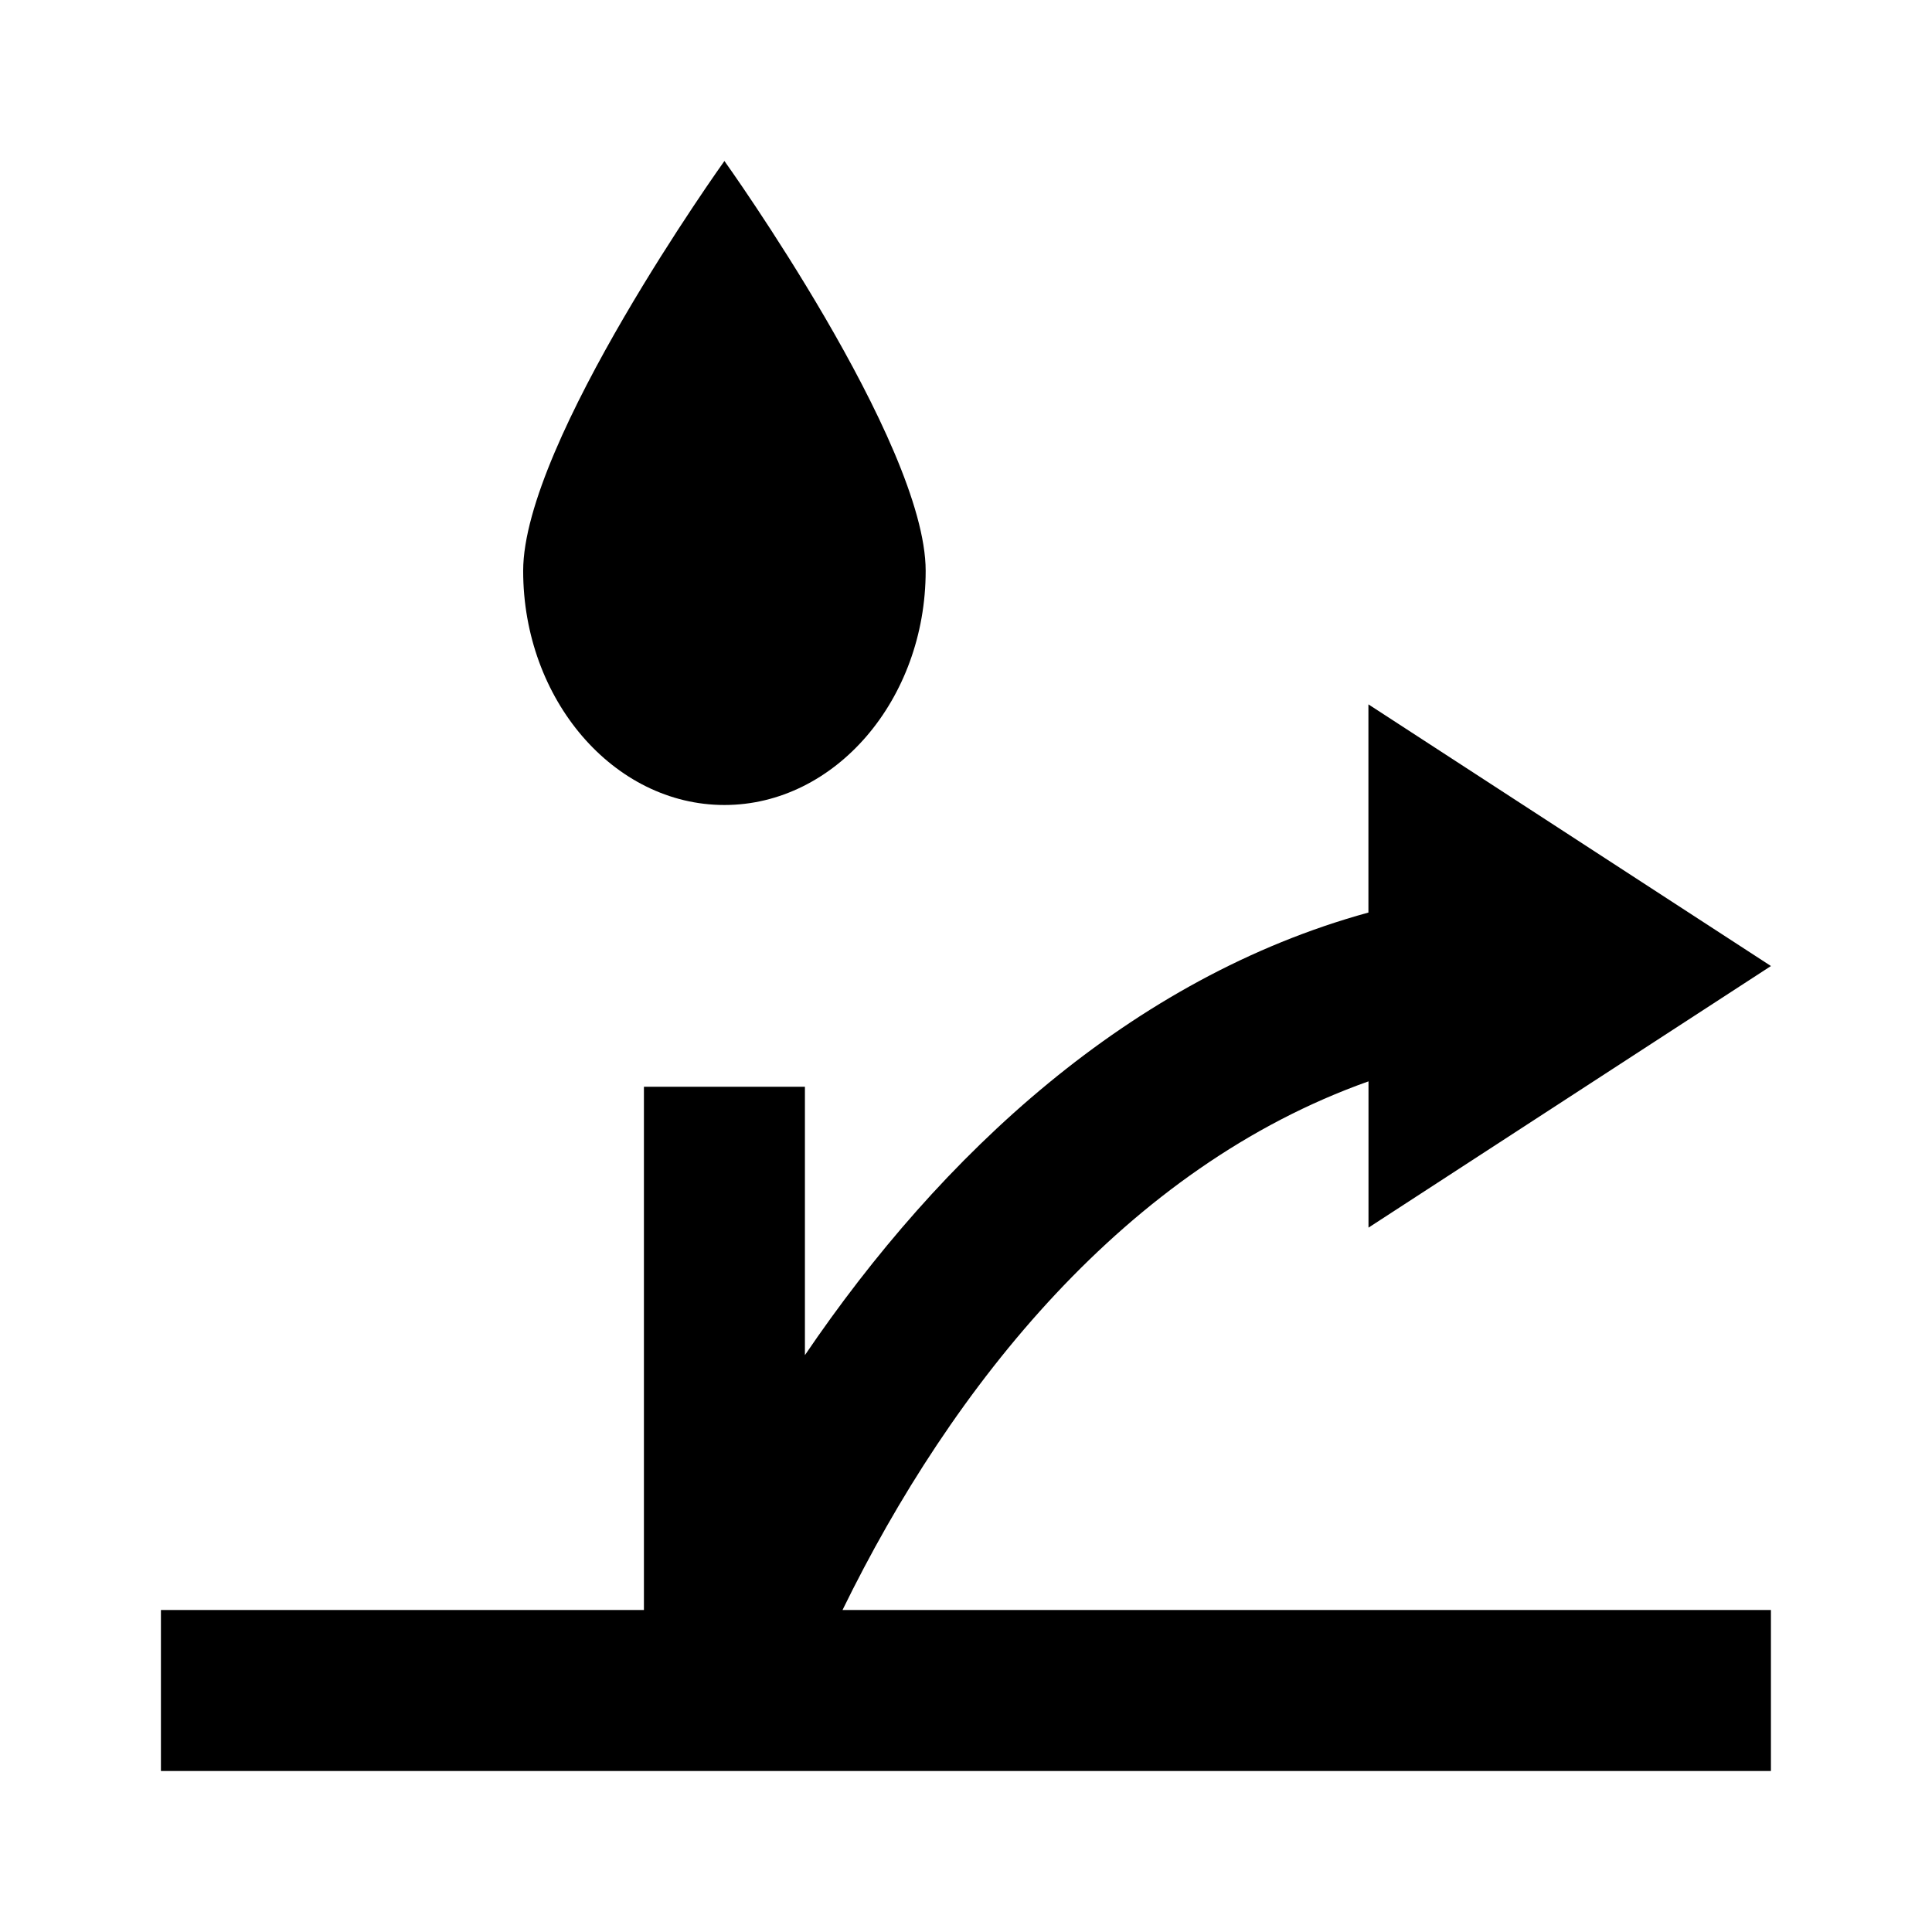 <svg viewBox="0 0 24 24" focusable="false" width="24" height="24" aria-hidden="true" class="svg-icon" xmlns="http://www.w3.org/2000/svg"><path d="M11.499 7.091c0 1.6-1.125 2.909-2.5 2.909s-2.5-1.309-2.5-2.909c0-1.6 2.5-5.091 2.5-5.091s2.5 3.491 2.5 5.091zm10.5 4.909-5-3.25v2.586c-2.959.813-5.311 3.009-7 5.498V13.5h-2V20h-6v2h20v-2H10.466c1.361-2.784 3.525-5.499 6.534-6.567V15.25l5-3.25z"></path></svg>